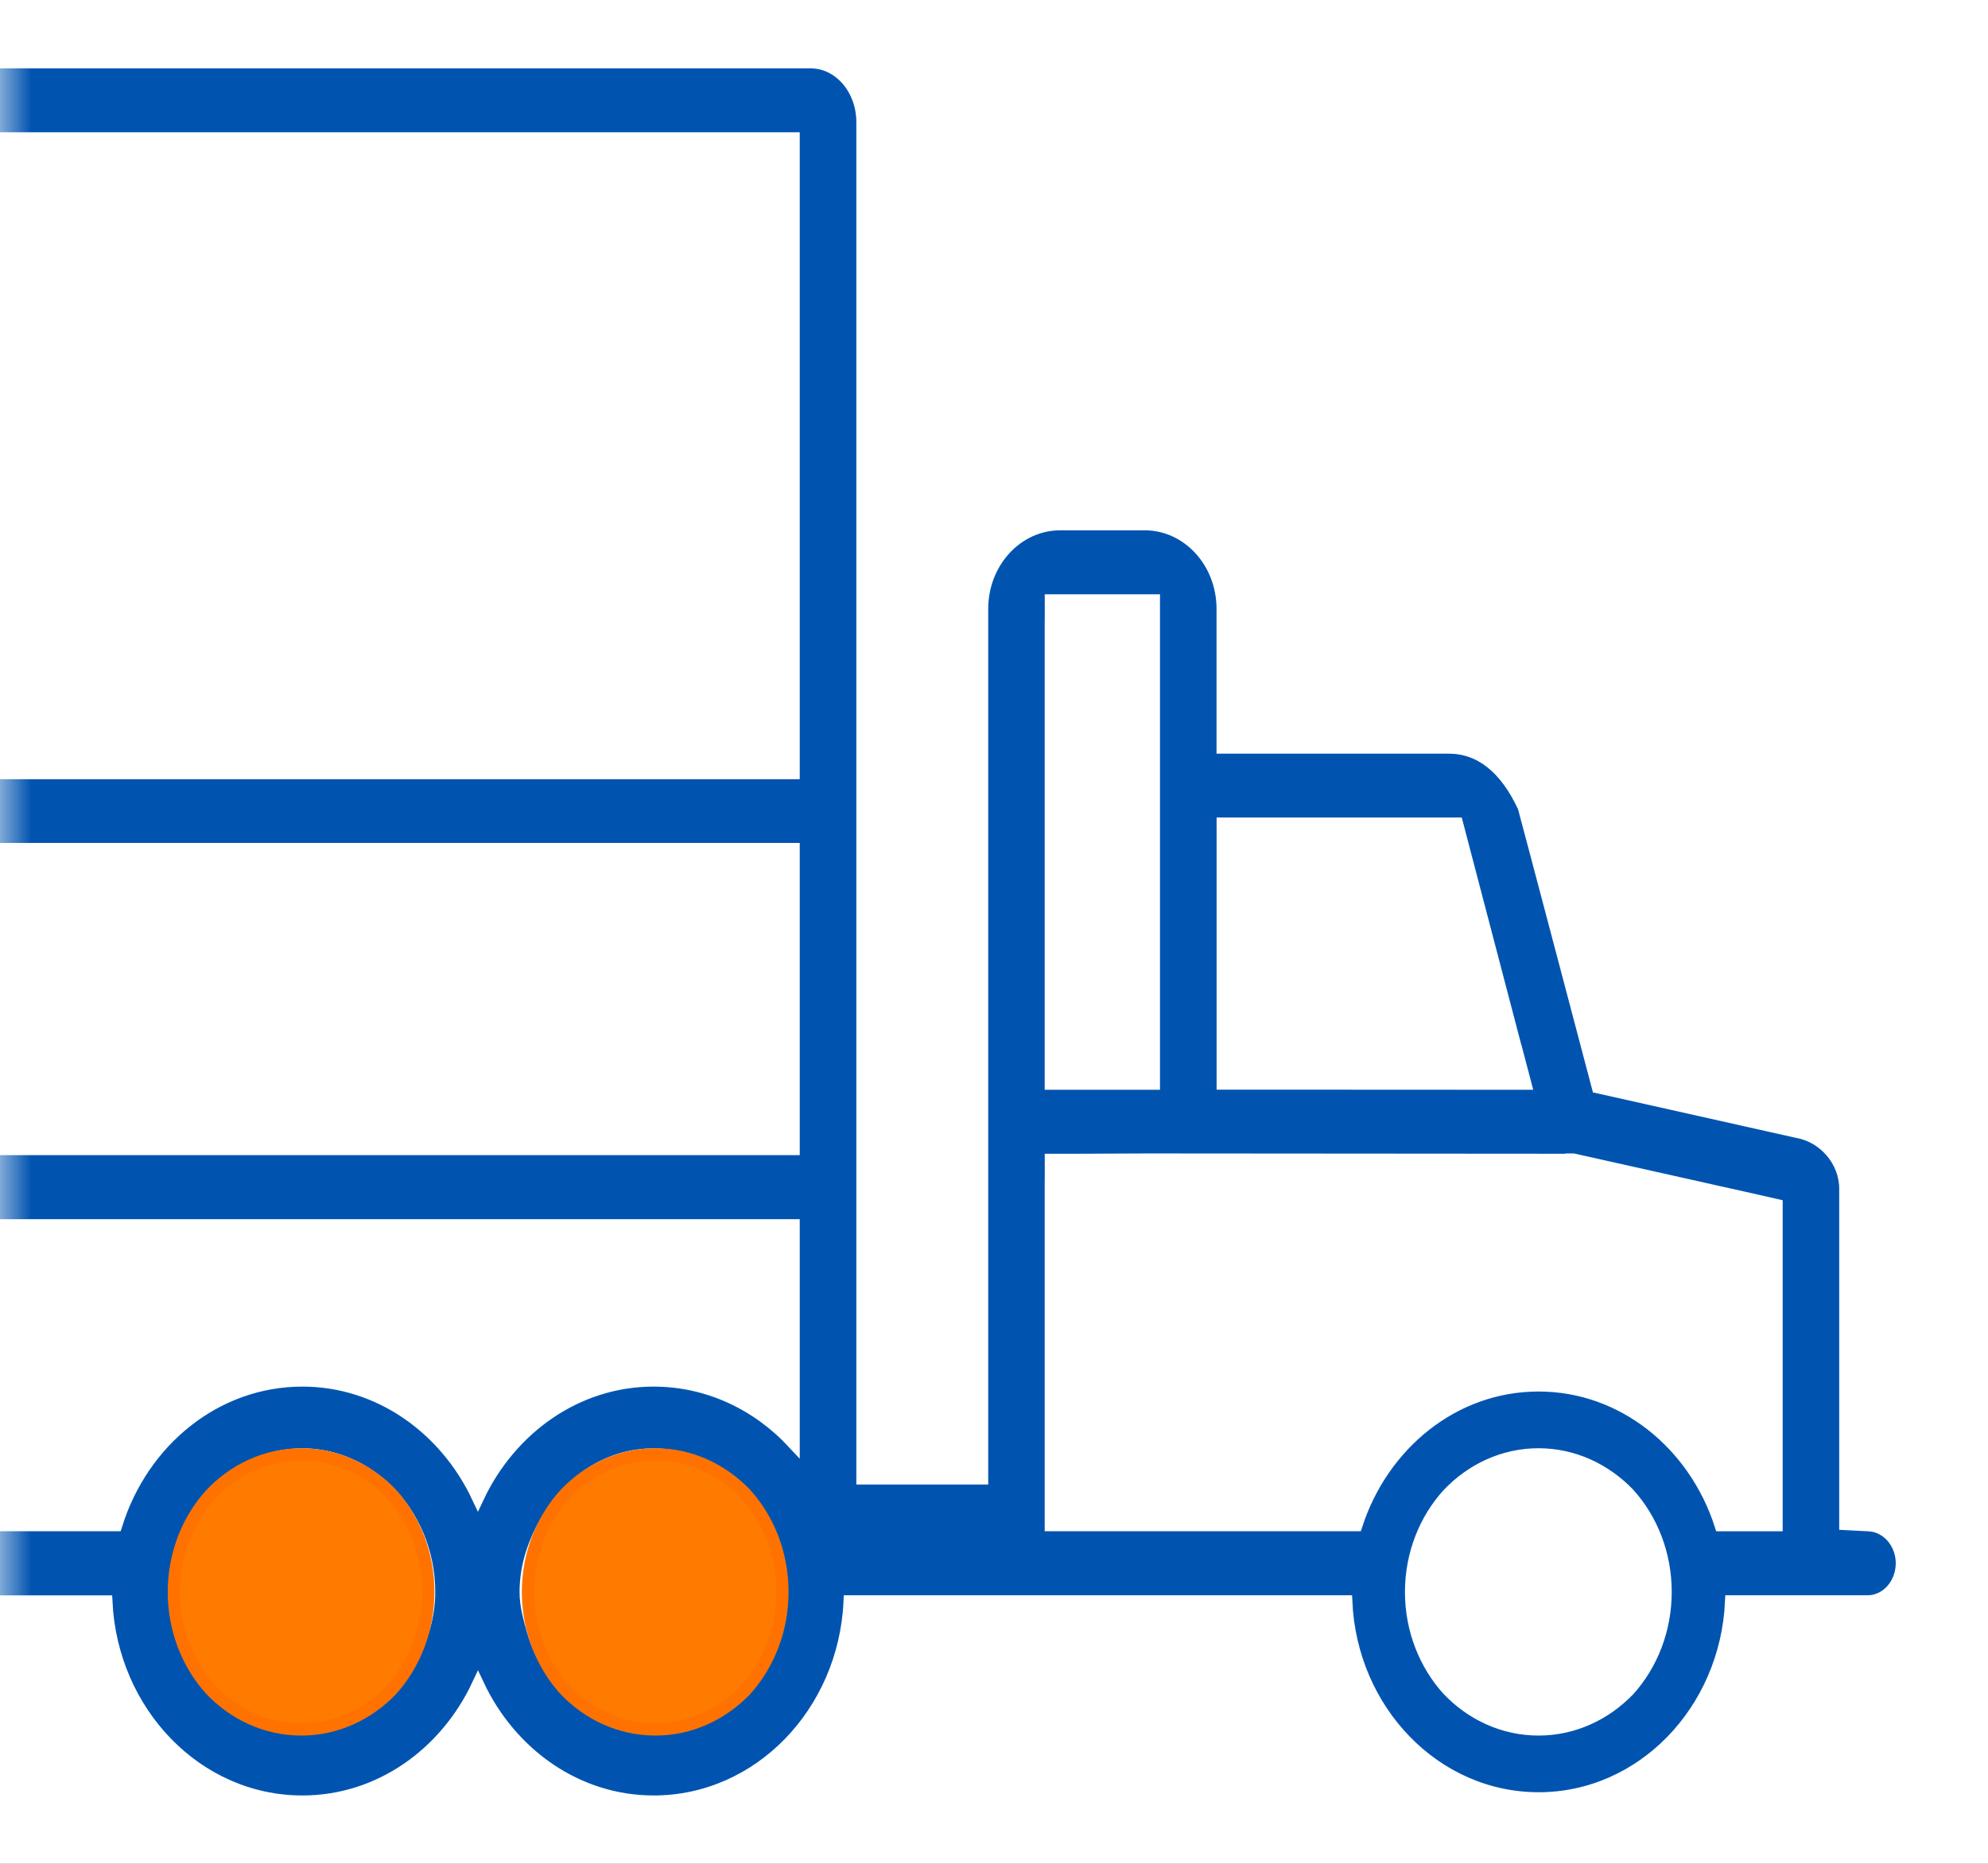 <svg xmlns="http://www.w3.org/2000/svg" xmlns:xlink="http://www.w3.org/1999/xlink" width="32" height="30" viewBox="0 0 32 30">
    <rect x="0" y="0" width="32" height="30" fill="#333333" stroke="none"/>
    <defs>
        <path id="66jvw1emka" d="M0 0H32V30H0z"/>
    </defs>
    <g fill="none" fill-rule="evenodd">
        <g>
            <g transform="translate(-525 -1358) translate(525 1358)">
                <mask id="q137rno3ab" fill="#fff">
                    <use xlink:href="#66jvw1emka"/>
                </mask>
                <use fill="#FFF" xlink:href="#66jvw1emka"/>
                <g stroke-width=".2" mask="url(#q137rno3ab)">
                    <g>
                        <path fill="#0054B0" fill-rule="nonzero" stroke="#FFF" d="M64.1 23.55l-.378-.03V.965c0-.53-.362-.964-.807-.964H17.563c-.459 0-.832.433-.832.964v21.83h-1.923V8.8c0-.753-.564-1.364-1.258-1.364h-1.36c-.695 0-1.257.61-1.257 1.364v2.231H7.297c-.508 0-.915.323-1.21.956-.013.034-1.194 4.512-1.194 4.512l-3.207.718c-.443.078-.776.477-.776.917v5.395l-.385.02c-.292.018-.525.288-.525.613 0 .34.249.616.555.616h2.193c.08 1.76 1.433 3.17 3.1 3.17s3.022-1.41 3.099-3.17h7.99C17.02 26.569 18.398 28 20.093 28c1.239 0 2.306-.77 2.828-1.88.521 1.11 1.586 1.88 2.826 1.88 1.696 0 3.073-1.432 3.158-3.221h21.851c.085 1.79 1.461 3.221 3.158 3.221 1.24 0 2.306-.77 2.828-1.88.522 1.11 1.587 1.88 2.826 1.88 1.697 0 3.074-1.432 3.159-3.221h1.333c.306 0 .554-.276.554-.616 0-.321-.227-.59-.514-.613zM6.203 15.923l.88-3.359.08-.306H10.932v4.181h-.41l-3.927.002h-.53l.136-.518zm-.353 6.488c.566 0 1.078.246 1.453.64.367.403.597.96.597 1.574 0 .613-.229 1.167-.592 1.57-.376.395-.89.641-1.458.641-.564 0-1.074-.243-1.45-.632-.367-.407-.594-.965-.594-1.58 0-.617.228-1.176.598-1.583.375-.387.883-.63 1.446-.63zm7.849-4.329v5.465H8.783c-.423-1.303-1.57-2.249-2.934-2.249-1.362 0-2.512.946-2.932 2.25H2.02v-5.149l.32-.073 2.906-.65.044-.01h.101l.015.005 6.743-.005 1.14.005h.409v.411zm0-9.005V16.441H12.043V8.666H13.698v.411zm8.338 16.168c-.26.897-1.015 1.561-1.942 1.561-.75 0-1.376-.445-1.737-1.082-.174-.33-.3-.69-.3-1.099 0-.652.267-1.23.675-1.64.365-.347.833-.572 1.362-.572.725 0 1.334.422 1.7 1.026.207.35.357.742.357 1.187 0 .22-.06.419-.115.619zm5.612.22c-.313.79-1.049 1.34-1.901 1.34-.765 0-1.401-.46-1.759-1.117-.164-.32-.28-.67-.28-1.063 0-.647.26-1.221.662-1.63.366-.354.844-.583 1.376-.583.691 0 1.276.387 1.65.946.238.364.405.786.405 1.267 0 .3-.057.58-.153.84zm26.266 1.341c-.593 0-1.12-.275-1.496-.705-.323-.395-.534-.904-.534-1.476 0-.759.37-1.401.9-1.805.33-.236.703-.407 1.13-.407.837 0 1.551.534 1.875 1.298.116.28.185.586.187.913-.008 1.207-.926 2.182-2.062 2.182zm5.653 0c-.636 0-1.184-.323-1.562-.806-.279-.383-.47-.847-.47-1.375 0-.732.344-1.352.842-1.76.34-.266.737-.452 1.19-.452.817 0 1.508.515 1.841 1.246.131.295.22.616.22.965-.007 1.207-.926 2.182-2.06 2.182zm3.048-3.267s-.045-.09-.111-.21c-.474-1.234-1.61-2.11-2.936-2.11-1.24 0-2.304.772-2.827 1.88-.521-1.108-1.587-1.88-2.827-1.88-1.401 0-2.579.981-2.998 2.328H28.746c-.418-1.347-1.597-2.328-2.998-2.328-1.24 0-2.305.772-2.826 1.88-.522-1.108-1.588-1.88-2.828-1.88-.88 0-1.676.386-2.252 1.006v-3.501h44.773v4.815h0zm0-10.46v4.414H17.842V12.668h44.772v.411zm0-11.44V11.442H17.842V1.229h44.772v.41z" transform="matrix(-1 0 0 1 30.615 1)"/>
                        <path fill="#FF7B00" stroke="#FF7200" d="M25.765 22.411c.567 0 1.08.246 1.454.64.367.403.596.96.596 1.574 0 .613-.228 1.167-.591 1.57-.376.395-.89.641-1.459.641-.563 0-1.073-.243-1.449-.632-.367-.407-.594-.965-.594-1.58 0-.617.228-1.176.598-1.583.375-.387.883-.63 1.445-.63zM20.065 22.411c.567 0 1.08.246 1.454.64.367.403.596.96.596 1.574 0 .613-.228 1.167-.591 1.57-.376.395-.89.641-1.459.641-.563 0-1.073-.243-1.449-.632-.367-.407-.594-.965-.594-1.58 0-.617.228-1.176.598-1.583.375-.387.883-.63 1.445-.63z" transform="matrix(-1 0 0 1 30.615 1)"/>
                    </g>
                </g>
            </g>
        </g>
    </g>
</svg>

